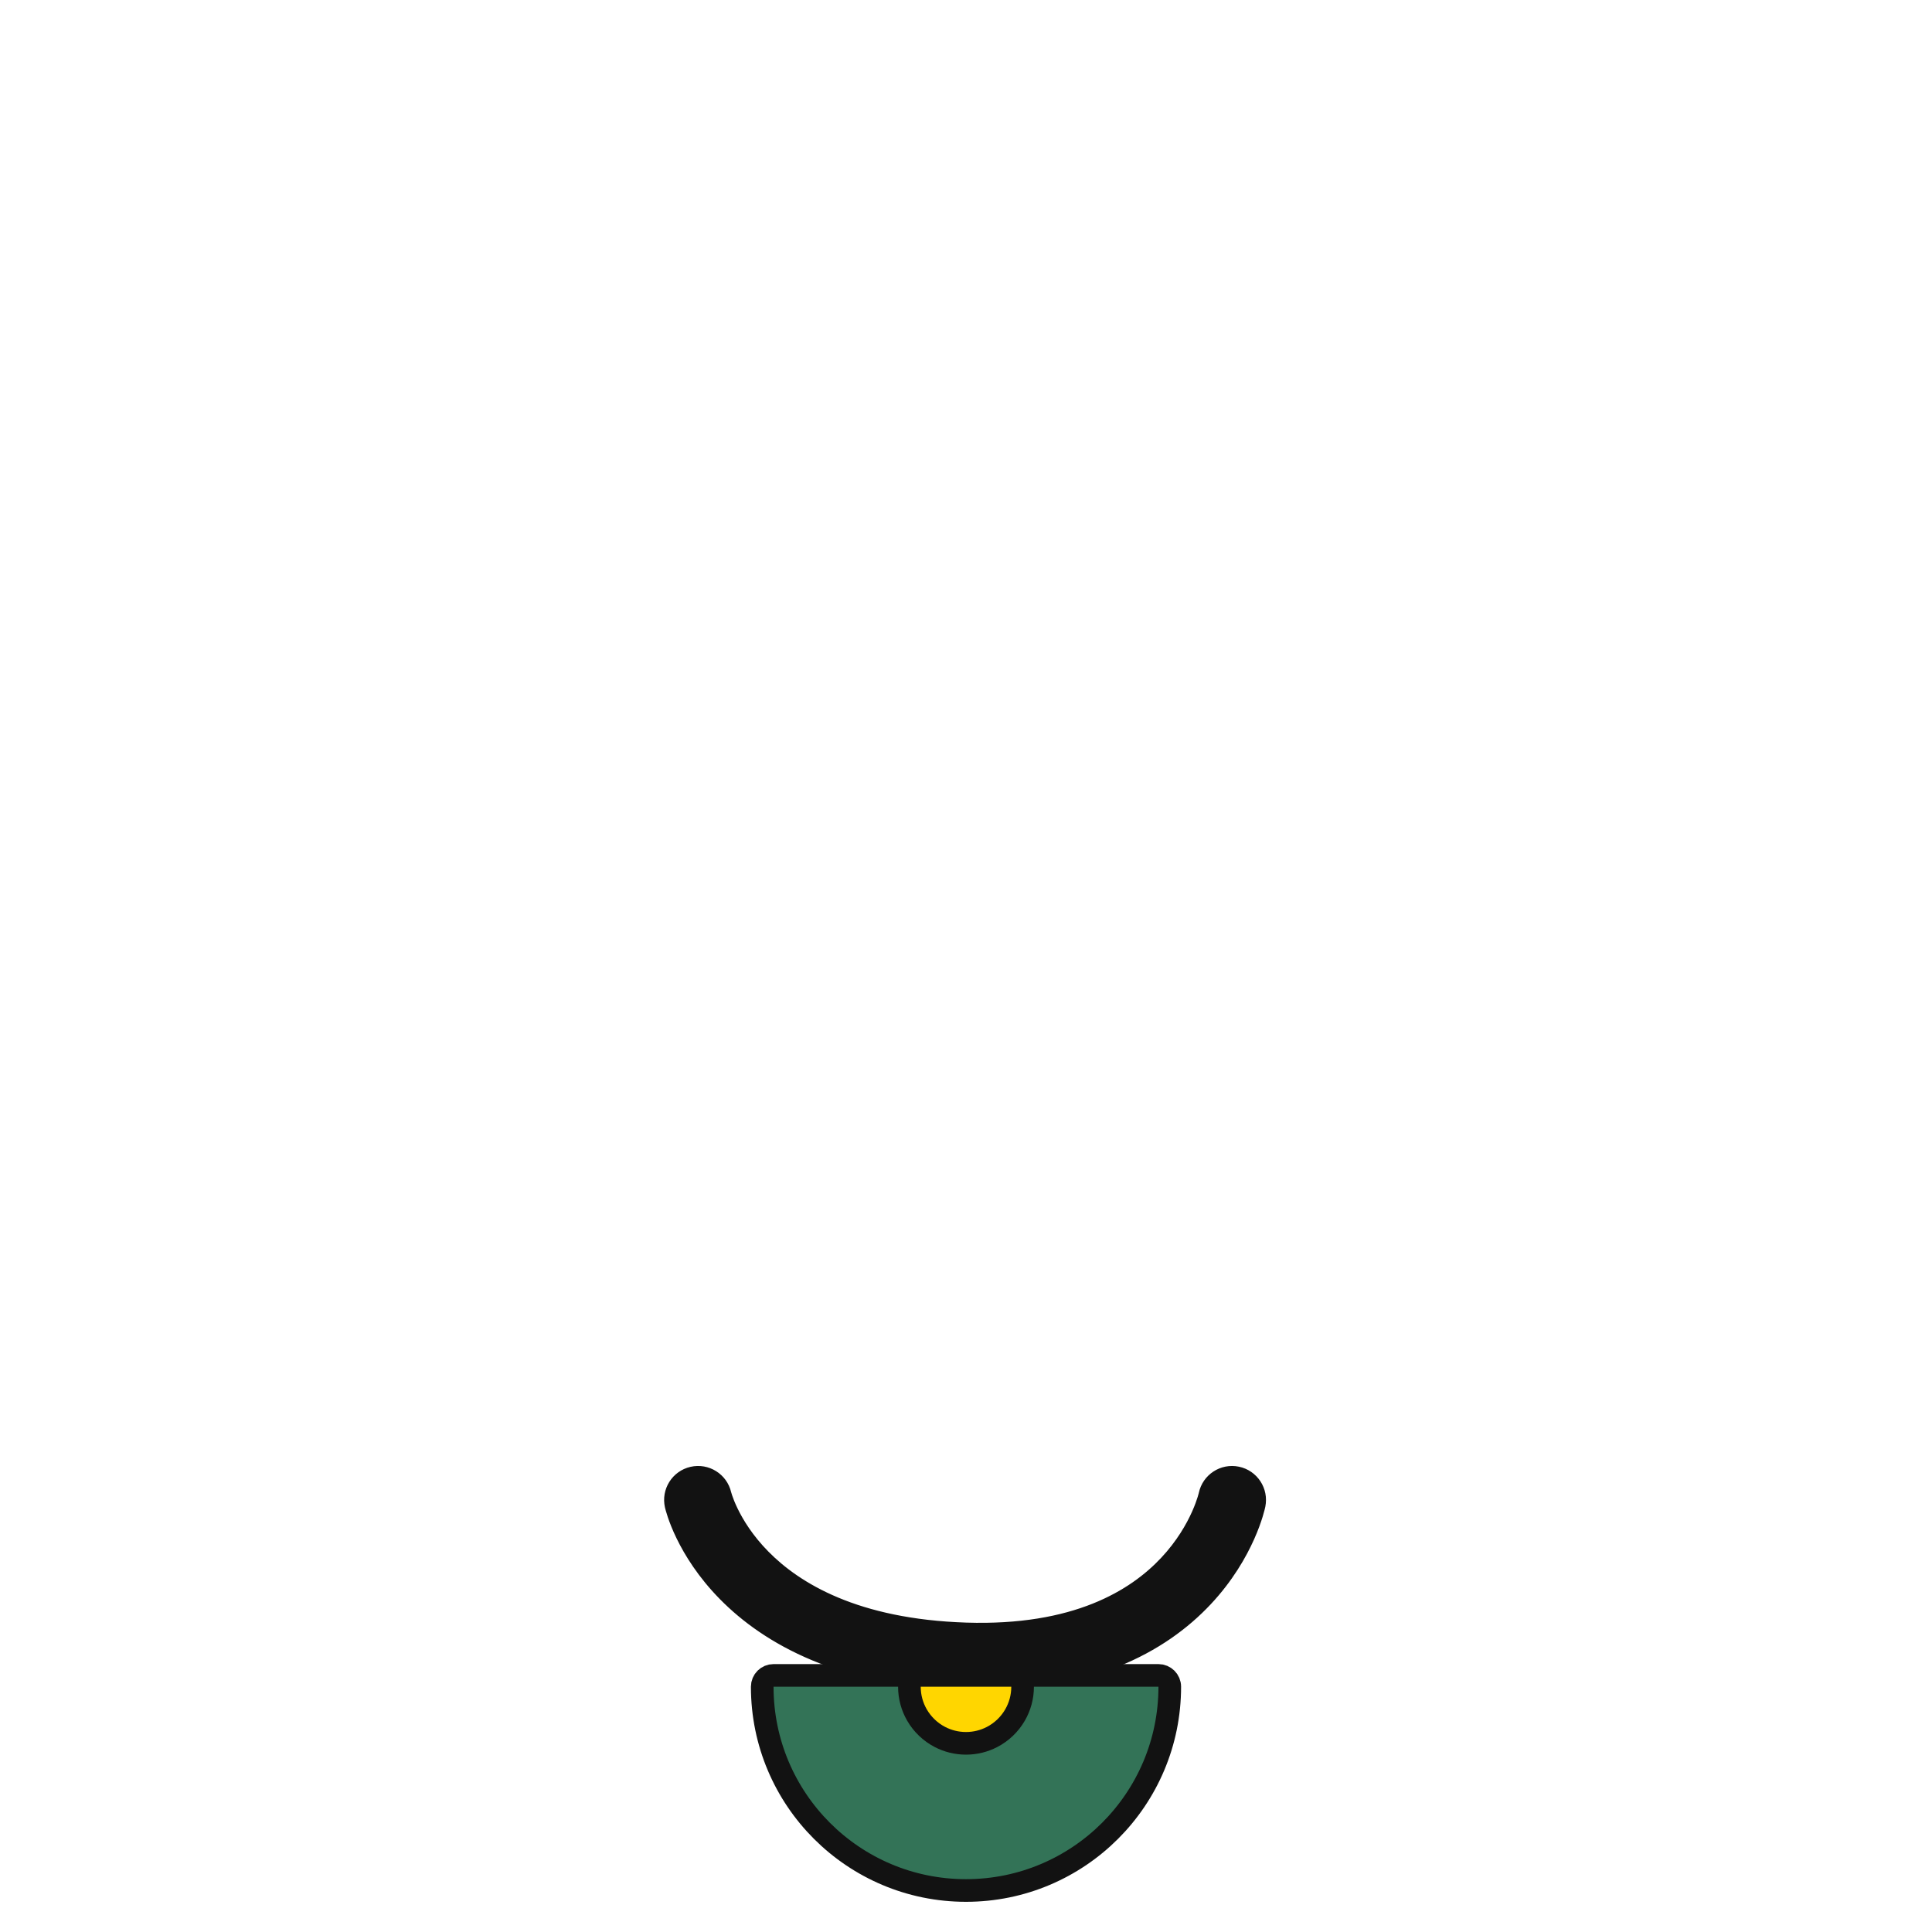 <svg width="512" height="512" viewBox="0 0 512 512" fill="none" xmlns="http://www.w3.org/2000/svg">
<mask id="path-1-outside-1_1772_2401" maskUnits="userSpaceOnUse" x="175" y="387.5" width="161" height="61" fill="black">
<rect fill="white" x="175" y="387.5" width="161" height="61"/>
<path fill-rule="evenodd" clip-rule="evenodd" d="M184.334 394.575C185.947 394.208 187.552 395.215 187.924 396.825C187.924 396.828 187.925 396.831 187.926 396.834L185.001 397.5C187.926 396.834 187.925 396.832 187.925 396.83L187.924 396.828C187.926 396.836 187.93 396.852 187.937 396.878C187.95 396.929 187.972 397.016 188.006 397.137C188.073 397.377 188.184 397.751 188.35 398.24C188.681 399.218 189.227 400.652 190.072 402.396C191.761 405.884 194.637 410.602 199.357 415.395C208.736 424.922 225.669 435.024 255.848 436.002C285.919 436.976 302.755 426.902 312.094 416.947C316.806 411.925 319.69 406.848 321.391 403.042C322.24 401.14 322.792 399.563 323.127 398.479C323.295 397.937 323.408 397.52 323.477 397.248C323.512 397.112 323.535 397.013 323.549 396.953C323.556 396.922 323.561 396.902 323.563 396.892L323.564 396.889C323.563 396.891 323.563 396.892 326.501 397.5L323.563 396.892C323.563 396.89 323.564 396.887 323.564 396.885C323.904 395.267 325.489 394.227 327.108 394.562C328.731 394.898 329.774 396.485 329.438 398.108L326.501 397.5C329.438 398.108 329.438 398.11 329.438 398.112L329.436 398.118L329.433 398.132L329.425 398.171C329.418 398.203 329.409 398.245 329.397 398.297C329.373 398.402 329.338 398.546 329.292 398.728C329.199 399.093 329.059 399.608 328.859 400.252C328.461 401.539 327.827 403.344 326.868 405.49C324.952 409.778 321.726 415.45 316.47 421.053C305.872 432.349 287.332 443.025 255.654 441.999C224.082 440.976 205.64 430.329 195.082 419.605C189.833 414.274 186.6 408.992 184.672 405.011C183.708 403.021 183.069 401.353 182.666 400.163C182.465 399.567 182.322 399.091 182.228 398.752C182.18 398.582 182.145 398.447 182.12 398.349C182.107 398.3 182.098 398.26 182.09 398.229L182.081 398.191L182.078 398.177L182.077 398.171C182.076 398.169 182.076 398.167 185.001 397.5L182.076 398.167C181.708 396.551 182.719 394.943 184.334 394.575ZM187.923 396.824C187.924 396.824 187.924 396.825 187.924 396.825C187.924 396.826 187.924 396.827 187.924 396.828L187.924 396.827L187.923 396.824Z"/>
</mask>
<path fill-rule="evenodd" clip-rule="evenodd" d="M184.334 394.575C185.947 394.208 187.552 395.215 187.924 396.825C187.924 396.828 187.925 396.831 187.926 396.834L185.001 397.5C187.926 396.834 187.925 396.832 187.925 396.83L187.924 396.828C187.926 396.836 187.93 396.852 187.937 396.878C187.95 396.929 187.972 397.016 188.006 397.137C188.073 397.377 188.184 397.751 188.35 398.24C188.681 399.218 189.227 400.652 190.072 402.396C191.761 405.884 194.637 410.602 199.357 415.395C208.736 424.922 225.669 435.024 255.848 436.002C285.919 436.976 302.755 426.902 312.094 416.947C316.806 411.925 319.69 406.848 321.391 403.042C322.24 401.14 322.792 399.563 323.127 398.479C323.295 397.937 323.408 397.52 323.477 397.248C323.512 397.112 323.535 397.013 323.549 396.953C323.556 396.922 323.561 396.902 323.563 396.892L323.564 396.889C323.563 396.891 323.563 396.892 326.501 397.5L323.563 396.892C323.563 396.89 323.564 396.887 323.564 396.885C323.904 395.267 325.489 394.227 327.108 394.562C328.731 394.898 329.774 396.485 329.438 398.108L326.501 397.5C329.438 398.108 329.438 398.11 329.438 398.112L329.436 398.118L329.433 398.132L329.425 398.171C329.418 398.203 329.409 398.245 329.397 398.297C329.373 398.402 329.338 398.546 329.292 398.728C329.199 399.093 329.059 399.608 328.859 400.252C328.461 401.539 327.827 403.344 326.868 405.49C324.952 409.778 321.726 415.45 316.47 421.053C305.872 432.349 287.332 443.025 255.654 441.999C224.082 440.976 205.64 430.329 195.082 419.605C189.833 414.274 186.6 408.992 184.672 405.011C183.708 403.021 183.069 401.353 182.666 400.163C182.465 399.567 182.322 399.091 182.228 398.752C182.18 398.582 182.145 398.447 182.12 398.349C182.107 398.3 182.098 398.26 182.09 398.229L182.081 398.191L182.078 398.177L182.077 398.171C182.076 398.169 182.076 398.167 185.001 397.5L182.076 398.167C181.708 396.551 182.719 394.943 184.334 394.575ZM187.923 396.824C187.924 396.824 187.924 396.825 187.924 396.825C187.924 396.826 187.924 396.827 187.924 396.828L187.924 396.827L187.923 396.824Z" fill="#337357"/>
<path d="M184.334 394.575L183.001 388.725H183.001L184.334 394.575ZM187.926 396.834L189.259 402.684C192.49 401.948 194.512 398.732 193.776 395.501L187.926 396.834ZM185.001 397.5L186.334 403.35L185.001 397.5ZM187.925 396.83L182.055 398.074C182.062 398.105 182.069 398.137 182.076 398.169L187.925 396.83ZM187.924 396.828L193.759 395.427L193.759 395.427L187.924 396.828ZM187.937 396.878L193.754 395.407L193.754 395.407L187.937 396.878ZM188.006 397.137L193.785 395.522L193.785 395.522L188.006 397.137ZM188.35 398.24L182.666 400.163L188.35 398.24ZM190.072 402.396L195.472 399.78V399.78L190.072 402.396ZM199.357 415.395L203.633 411.186H203.633L199.357 415.395ZM255.848 436.002L256.042 430.005L255.848 436.002ZM312.094 416.947L316.47 421.053L316.47 421.053L312.094 416.947ZM321.391 403.042L315.913 400.594L315.913 400.594L321.391 403.042ZM323.127 398.479L328.859 400.252V400.252L323.127 398.479ZM323.477 397.248L317.663 395.767L317.663 395.768L323.477 397.248ZM323.549 396.953L329.396 398.298L329.397 398.296L323.549 396.953ZM323.563 396.892L317.71 395.57C317.707 395.585 317.704 395.599 317.701 395.614L323.563 396.892ZM323.564 396.889L329.441 398.094C330.102 394.871 328.044 391.716 324.827 391.023C321.611 390.331 318.436 392.357 317.711 395.567L323.564 396.889ZM326.501 397.5L325.285 403.376L326.501 397.5ZM323.563 396.892L317.69 395.665C317.364 397.225 317.672 398.85 318.545 400.183C319.419 401.515 320.787 402.445 322.347 402.768L323.563 396.892ZM323.564 396.885L317.692 395.654L317.692 395.656L323.564 396.885ZM327.108 394.562L325.893 400.438V400.438L327.108 394.562ZM329.438 398.108L328.223 403.984C331.468 404.655 334.643 402.569 335.314 399.324L329.438 398.108ZM329.438 398.112L335.312 399.332L335.315 399.321L329.438 398.112ZM329.436 398.118L335.307 399.357C335.308 399.351 335.31 399.344 335.311 399.337L329.436 398.118ZM329.433 398.132L335.299 399.397C335.3 399.388 335.302 399.38 335.304 399.371L329.433 398.132ZM329.425 398.171L335.287 399.451C335.288 399.446 335.289 399.441 335.29 399.436L329.425 398.171ZM329.397 398.297L323.549 396.952L323.549 396.953L329.397 398.297ZM329.292 398.728L335.106 400.209L335.106 400.208L329.292 398.728ZM328.859 400.252L323.127 398.479V398.479L328.859 400.252ZM326.868 405.49L332.346 407.938V407.938L326.868 405.49ZM316.47 421.053L312.094 416.947L312.094 416.947L316.47 421.053ZM255.654 441.999L255.459 447.995L255.654 441.999ZM195.082 419.605L190.806 423.814L195.082 419.605ZM184.672 405.011L190.072 402.396L184.672 405.011ZM182.666 400.163L176.983 402.085V402.085L182.666 400.163ZM182.228 398.752L176.449 400.367L176.449 400.367L182.228 398.752ZM182.12 398.349L176.303 399.82L176.303 399.82L182.12 398.349ZM182.09 398.229L176.252 399.614C176.254 399.62 176.255 399.625 176.256 399.63L182.09 398.229ZM182.081 398.191L176.237 399.549C176.239 399.558 176.241 399.567 176.243 399.576L182.081 398.191ZM182.078 398.177L176.231 399.523L176.234 399.536L182.078 398.177ZM182.077 398.171L176.228 399.511L176.23 399.517L182.077 398.171ZM182.076 398.167L176.226 399.5C176.579 401.051 177.534 402.399 178.882 403.246C180.229 404.093 181.857 404.37 183.409 404.017L182.076 398.167ZM187.923 396.824L193.762 395.44C192.999 392.221 189.774 390.227 186.554 390.983C183.333 391.738 181.331 394.957 182.079 398.179L187.923 396.824ZM187.924 396.827L182.079 398.182C182.089 398.226 182.1 398.27 182.111 398.313L187.924 396.827ZM193.77 395.475C192.654 390.643 187.839 387.623 183.001 388.725L185.667 400.425C184.055 400.793 182.45 399.786 182.078 398.175L193.77 395.475ZM193.776 395.501C193.774 395.492 193.772 395.483 193.77 395.474L182.078 398.175C182.077 398.173 182.076 398.17 182.076 398.167L193.776 395.501ZM186.334 403.35L189.259 402.684L186.593 390.984L183.668 391.65L186.334 403.35ZM182.076 398.169C182.076 398.169 182.072 398.151 182.068 398.133C182.064 398.115 182.052 398.061 182.045 398.024C182.026 397.931 181.997 397.779 181.973 397.589C181.923 397.197 181.888 396.62 181.992 395.932C182.224 394.402 182.983 393.294 183.659 392.61C184.242 392.022 184.81 391.695 185.049 391.564C185.33 391.411 185.565 391.312 185.688 391.263C185.93 391.166 186.125 391.106 186.18 391.09C186.261 391.065 186.325 391.048 186.355 391.039C186.45 391.014 186.524 390.997 186.49 391.005C186.471 391.009 186.401 391.026 186.215 391.068C185.857 391.151 185.131 391.317 183.668 391.65L186.334 403.35C187.795 403.017 188.532 402.849 188.904 402.763C189.084 402.722 189.197 402.696 189.268 402.679C189.28 402.676 189.377 402.653 189.483 402.625C189.516 402.616 189.583 402.597 189.665 402.572C189.721 402.555 189.918 402.496 190.161 402.398C190.283 402.349 190.519 402.25 190.8 402.096C191.04 401.966 191.608 401.639 192.19 401.05C192.866 400.366 193.626 399.258 193.857 397.728C193.961 397.041 193.927 396.463 193.877 396.071C193.852 395.881 193.824 395.728 193.805 395.636C193.797 395.599 193.786 395.545 193.782 395.527C193.778 395.509 193.774 395.491 193.774 395.491L182.076 398.169ZM182.055 398.072L182.055 398.074L193.795 395.586L193.794 395.584L182.055 398.072ZM193.754 395.407C193.753 395.405 193.755 395.412 193.759 395.427L182.09 398.229C182.098 398.26 182.107 398.3 182.12 398.349L193.754 395.407ZM193.785 395.522C193.765 395.45 193.755 395.412 193.754 395.407L182.12 398.349C182.145 398.447 182.18 398.582 182.228 398.752L193.785 395.522ZM194.033 396.317C193.904 395.935 193.825 395.664 193.785 395.522L182.228 398.752C182.322 399.091 182.465 399.567 182.666 400.163L194.033 396.317ZM195.472 399.78C194.746 398.283 194.292 397.082 194.033 396.317L182.666 400.163C183.069 401.353 183.708 403.021 184.672 405.011L195.472 399.78ZM203.633 411.186C199.442 406.93 196.923 402.776 195.472 399.78L184.672 405.011C186.6 408.992 189.833 414.274 195.082 419.605L203.633 411.186ZM256.042 430.005C227.257 429.073 211.833 419.514 203.633 411.186L195.082 419.605C205.64 430.329 224.082 440.976 255.654 441.999L256.042 430.005ZM307.718 412.842C299.637 421.455 284.506 430.927 256.042 430.005L255.654 441.999C287.332 443.025 305.872 432.348 316.47 421.053L307.718 412.842ZM315.913 400.594C314.427 403.917 311.887 408.399 307.718 412.842L316.47 421.053C321.726 415.45 324.952 409.778 326.868 405.49L315.913 400.594ZM317.395 396.706C317.123 397.587 316.654 398.936 315.913 400.594L326.868 405.49C327.827 403.344 328.461 401.539 328.859 400.252L317.395 396.706ZM317.663 395.768C317.617 395.947 317.531 396.266 317.395 396.706L328.859 400.252C329.059 399.608 329.199 399.093 329.292 398.728L317.663 395.768ZM317.702 395.607C317.698 395.624 317.685 395.678 317.663 395.767L329.292 398.729C329.338 398.546 329.373 398.401 329.396 398.298L317.702 395.607ZM317.701 395.614C317.703 395.602 317.704 395.601 317.702 395.609L329.397 398.296C329.409 398.244 329.418 398.202 329.425 398.17L317.701 395.614ZM317.711 395.567L317.71 395.57L329.415 398.214L329.416 398.211L317.711 395.567ZM327.716 391.625C326.247 391.321 325.518 391.169 325.156 391.094C324.97 391.055 324.898 391.04 324.876 391.035C324.843 391.028 324.909 391.042 324.995 391.063C325.022 391.069 325.08 391.084 325.154 391.104C325.203 391.117 325.381 391.166 325.603 391.247C325.715 391.287 325.932 391.369 326.195 391.497C326.411 391.602 326.957 391.88 327.539 392.395C328.197 392.977 329.091 394.038 329.432 395.641C329.589 396.377 329.579 397.008 329.538 397.448C329.518 397.659 329.49 397.829 329.472 397.933C329.465 397.973 329.453 398.033 329.449 398.054C329.445 398.074 329.441 398.094 329.441 398.094L317.686 395.684C317.686 395.684 317.682 395.704 317.678 395.724C317.674 395.744 317.662 395.805 317.655 395.845C317.637 395.949 317.609 396.119 317.59 396.33C317.549 396.77 317.538 397.401 317.695 398.137C318.036 399.74 318.93 400.801 319.588 401.383C320.17 401.898 320.717 402.176 320.933 402.282C321.196 402.41 321.413 402.492 321.525 402.532C321.748 402.613 321.927 402.662 321.978 402.676C322.053 402.697 322.113 402.711 322.144 402.719C322.241 402.743 322.33 402.762 322.343 402.764C322.412 402.779 322.523 402.803 322.704 402.841C323.077 402.918 323.817 403.072 325.285 403.376L327.716 391.625ZM322.347 402.768L325.285 403.376L327.716 391.625L324.779 391.017L322.347 402.768ZM317.692 395.656C317.691 395.659 317.69 395.662 317.69 395.665L329.436 398.119C329.437 398.117 329.437 398.115 329.437 398.113L317.692 395.656ZM328.324 388.687C323.464 387.681 318.709 390.799 317.692 395.654L329.437 398.115C329.098 399.734 327.513 400.773 325.893 400.438L328.324 388.687ZM335.314 399.324C336.321 394.456 333.192 389.694 328.324 388.687L325.893 400.438C324.27 400.102 323.227 398.515 323.563 396.892L335.314 399.324ZM325.285 403.376L328.223 403.984L330.654 392.232L327.716 391.625L325.285 403.376ZM335.315 399.321C335.288 399.45 335.513 398.566 335.408 397.513C335.277 396.213 334.742 395.106 334.049 394.274C333.035 393.055 331.798 392.596 331.77 392.584C331.471 392.458 331.227 392.385 331.157 392.364C331.054 392.333 330.972 392.311 330.931 392.301C330.801 392.267 330.683 392.242 330.675 392.24C330.598 392.223 330.48 392.198 330.3 392.161C329.925 392.082 329.184 391.928 327.716 391.625L325.285 403.376C326.755 403.68 327.483 403.831 327.842 403.906C327.932 403.925 327.995 403.938 328.04 403.948C328.063 403.953 328.08 403.956 328.092 403.959C328.098 403.96 328.102 403.961 328.105 403.962C328.108 403.962 328.11 403.963 328.109 403.963C328.109 403.963 328.107 403.962 328.102 403.961C328.098 403.96 328.09 403.958 328.08 403.956C328.069 403.953 328.01 403.94 327.933 403.92C327.895 403.91 327.815 403.889 327.714 403.859C327.645 403.838 327.402 403.766 327.104 403.64C326.952 403.576 326.668 403.449 326.335 403.248C326.032 403.065 325.416 402.66 324.826 401.951C324.133 401.118 323.598 400.012 323.468 398.712C323.362 397.659 323.587 396.775 323.561 396.904L335.315 399.321ZM335.311 399.337L335.312 399.332L323.563 396.893L323.562 396.898L335.311 399.337ZM335.304 399.371L335.307 399.357L323.566 396.878L323.563 396.892L335.304 399.371ZM335.29 399.436L335.299 399.397L323.568 396.867L323.56 396.907L335.29 399.436ZM335.244 399.642C335.261 399.568 335.275 399.504 335.287 399.451L323.563 396.891C323.561 396.902 323.556 396.922 323.549 396.952L335.244 399.642ZM335.106 400.208C335.164 399.98 335.21 399.79 335.244 399.641L323.549 396.953C323.535 397.013 323.512 397.112 323.477 397.248L335.106 400.208ZM334.591 402.025C334.822 401.279 334.99 400.666 335.106 400.209L323.477 397.248C323.408 397.52 323.295 397.937 323.127 398.479L334.591 402.025ZM332.346 407.938C333.414 405.549 334.13 403.515 334.591 402.025L323.127 398.479C322.792 399.563 322.24 401.14 321.391 403.042L332.346 407.938ZM320.845 425.158C326.646 418.976 330.215 412.708 332.346 407.938L321.391 403.042C319.69 406.848 316.806 411.925 312.094 416.947L320.845 425.158ZM255.459 447.995C288.744 449.074 308.988 437.796 320.845 425.158L312.094 416.947C302.755 426.901 285.92 436.976 255.848 436.002L255.459 447.995ZM190.806 423.814C202.544 435.736 222.495 446.928 255.459 447.995L255.848 436.002C225.669 435.024 208.736 424.921 199.357 415.395L190.806 423.814ZM179.272 407.626C181.438 412.099 185.028 417.946 190.806 423.814L199.357 415.395C194.637 410.602 191.761 405.884 190.072 402.396L179.272 407.626ZM176.983 402.085C177.457 403.488 178.188 405.39 179.272 407.626L190.072 402.396C189.227 400.652 188.681 399.218 188.35 398.24L176.983 402.085ZM176.449 400.367C176.571 400.804 176.745 401.383 176.983 402.085L188.35 398.24C188.184 397.751 188.073 397.377 188.006 397.137L176.449 400.367ZM176.303 399.82C176.34 399.965 176.388 400.148 176.449 400.367L188.006 397.137C187.972 397.016 187.95 396.929 187.937 396.878L176.303 399.82ZM176.256 399.63C176.269 399.684 176.285 399.747 176.303 399.82L187.937 396.878C187.93 396.852 187.926 396.836 187.924 396.828L176.256 399.63ZM176.243 399.576L176.252 399.614L187.928 396.844L187.919 396.806L176.243 399.576ZM176.234 399.536L176.237 399.549L187.925 396.832L187.922 396.818L176.234 399.536ZM176.23 399.517L176.231 399.523L187.925 396.831L187.924 396.826L176.23 399.517ZM183.668 391.65C182.206 391.983 181.468 392.152 181.095 392.238C180.916 392.279 180.797 392.307 180.719 392.326C180.711 392.327 180.588 392.356 180.452 392.395C180.409 392.407 180.323 392.432 180.216 392.467C180.142 392.491 179.888 392.574 179.577 392.716C179.531 392.738 178.276 393.25 177.292 394.551C176.628 395.429 176.168 396.542 176.089 397.791C176.054 398.338 176.101 398.786 176.145 399.075C176.167 399.218 176.19 399.333 176.204 399.402C176.21 399.43 176.219 399.47 176.222 399.484C176.225 399.497 176.228 399.511 176.228 399.511L187.925 396.832C187.925 396.832 187.928 396.845 187.931 396.859C187.934 396.872 187.943 396.913 187.949 396.94C187.964 397.01 187.986 397.125 188.008 397.268C188.052 397.556 188.099 398.004 188.065 398.552C187.985 399.8 187.525 400.914 186.862 401.791C186.294 402.542 185.681 402.982 185.368 403.188C185.027 403.411 184.735 403.553 184.577 403.625C184.268 403.767 184.015 403.85 183.942 403.873C183.837 403.908 183.753 403.932 183.713 403.943C183.631 403.966 183.57 403.982 183.558 403.985C183.547 403.988 183.538 403.99 183.534 403.991C183.529 403.992 183.526 403.993 183.525 403.993C183.525 403.993 183.53 403.992 183.542 403.989C183.553 403.986 183.57 403.982 183.592 403.977C183.636 403.967 183.7 403.952 183.788 403.932C184.146 403.849 184.87 403.684 186.334 403.35L183.668 391.65ZM183.409 404.017L186.334 403.35L183.668 391.65L180.743 392.317L183.409 404.017ZM183.001 388.725C178.155 389.829 175.121 394.653 176.226 399.5L187.926 396.834C188.294 398.449 187.283 400.057 185.667 400.425L183.001 388.725ZM193.761 395.439C193.762 395.44 193.762 395.441 193.762 395.44L182.085 398.208C182.085 398.207 182.086 398.209 182.086 398.211L193.761 395.439ZM193.759 395.427C193.759 395.431 193.76 395.434 193.761 395.437L182.086 398.213C182.087 398.217 182.089 398.223 182.09 398.23L193.759 395.427ZM182.111 398.313L182.111 398.314L193.738 395.342L193.737 395.341L182.111 398.313ZM182.079 398.179L182.079 398.182L193.769 395.472L193.768 395.469L182.079 398.179Z" fill="#121212" mask="url(#path-1-outside-1_1772_2401)"/>
<path d="M310 447C310 445.343 308.657 444 307 444H205C203.343 444 202 445.343 202 447C202 476.823 226.177 501 256 501C285.823 501 310 476.823 310 447Z" fill="#337357" stroke="#121212" stroke-width="6" stroke-linecap="round" stroke-linejoin="round"/>
<path d="M271 447C271 445.343 269.657 444 268 444H244C242.343 444 241 445.343 241 447C241 449.727 241.731 452.293 243.009 454.502C244.444 456.983 246.568 459.014 249.123 460.334C251.186 461.399 253.527 462 256 462C258.473 462 260.814 461.399 262.877 460.334C265.432 459.014 267.556 456.983 268.991 454.502C270.269 452.293 271 449.727 271 447Z" fill="#FFD600" stroke="#121212" stroke-width="6" stroke-linecap="round" stroke-linejoin="round"/>
</svg>
